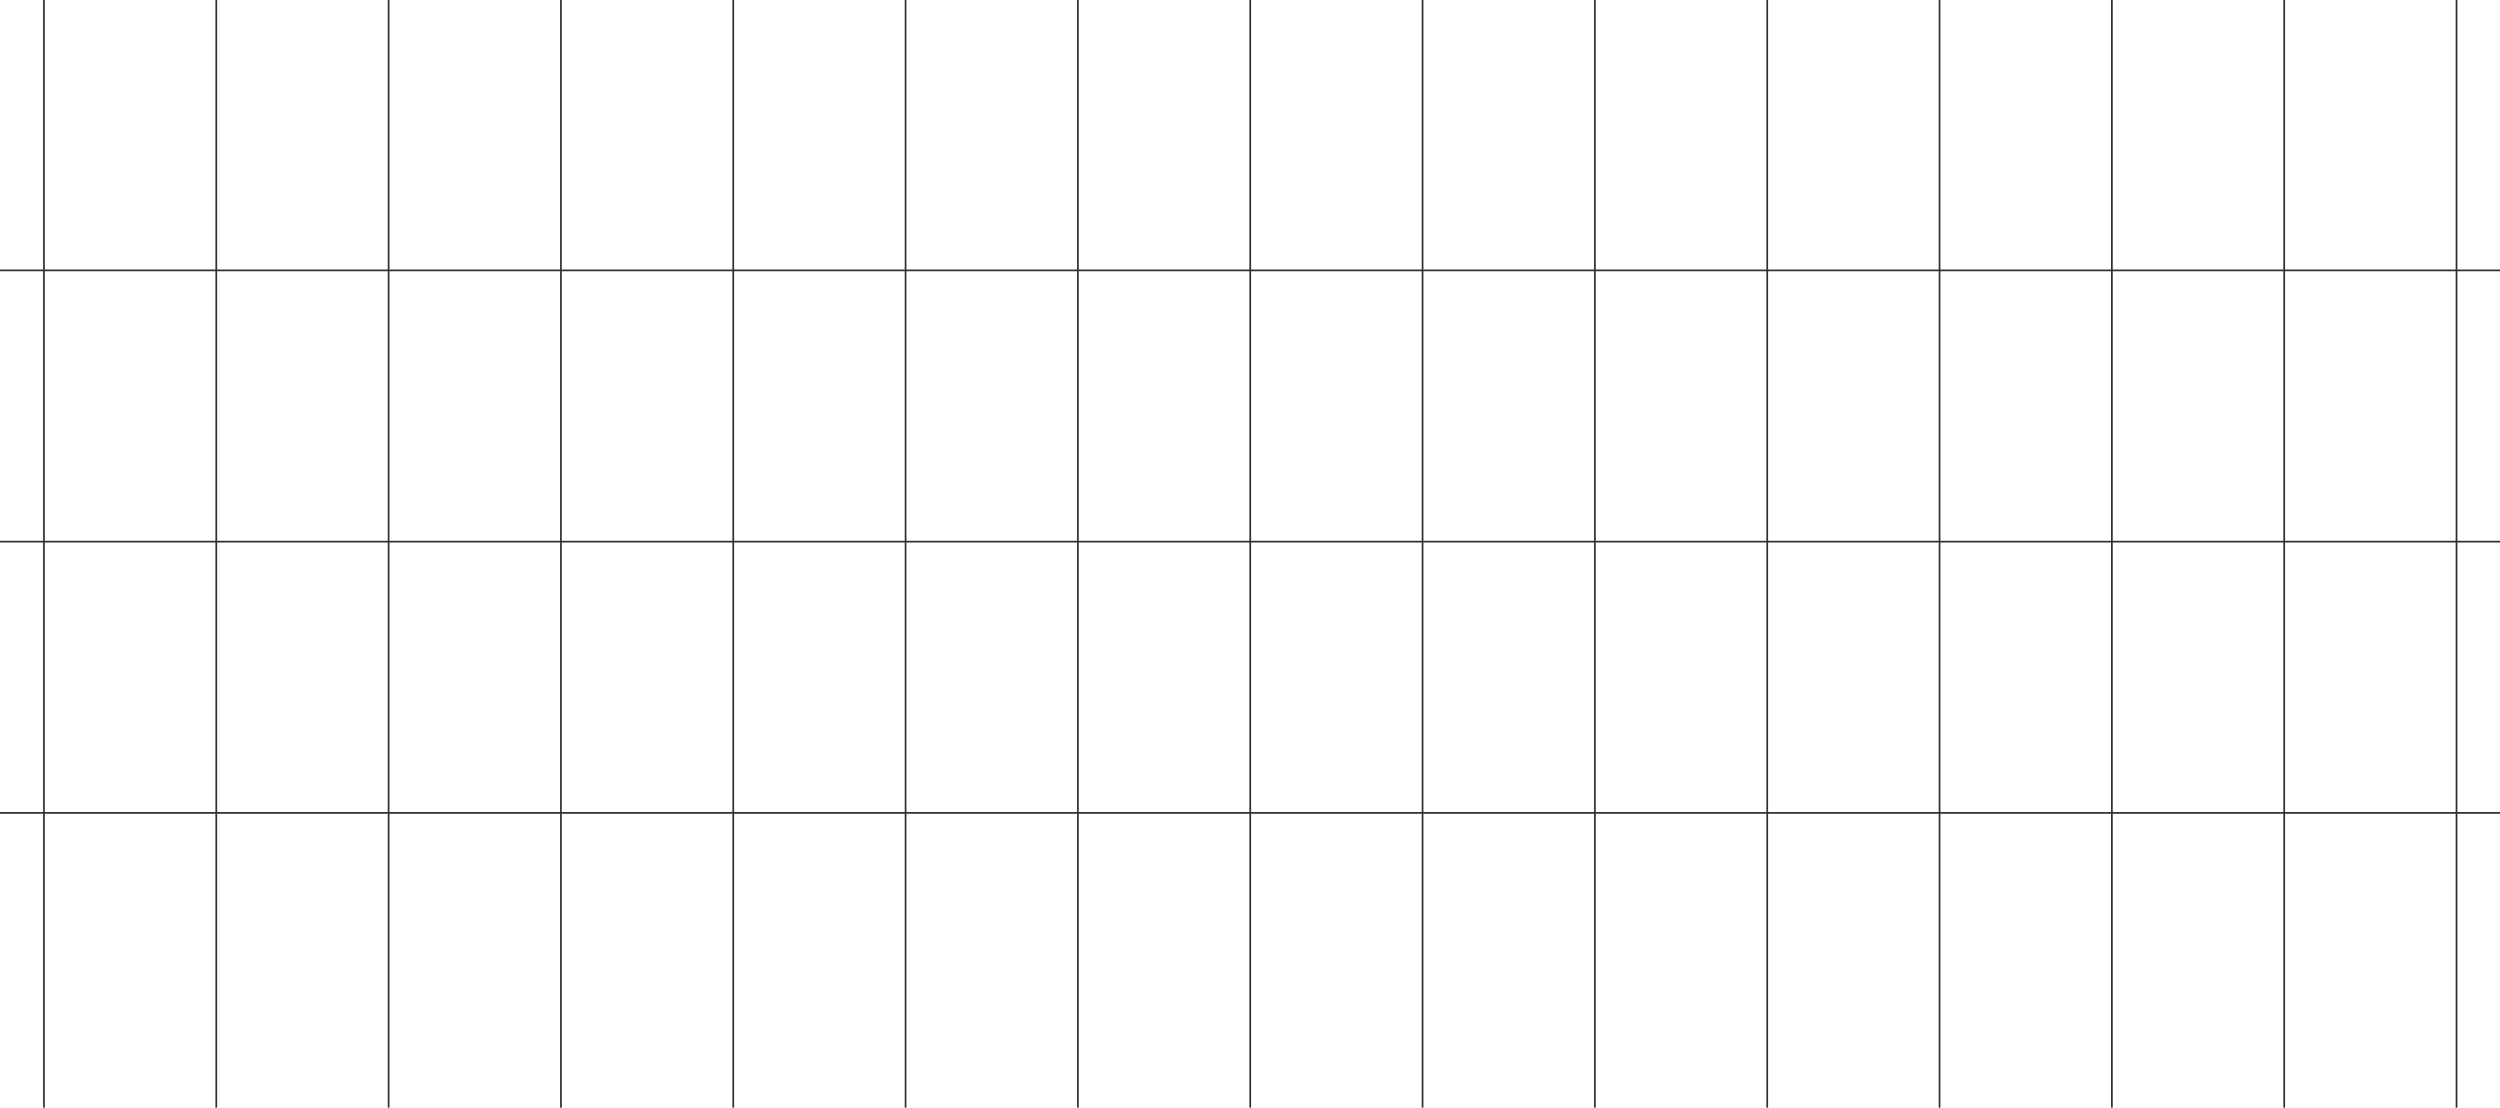 <svg width="1440" height="638" viewBox="0 0 1440 638" fill="none" xmlns="http://www.w3.org/2000/svg">
<line x1="1414.96" y1="2.99453e-08" x2="1414.96" y2="638" stroke="#303030"/>
<line x1="1315.7" y1="2.99453e-08" x2="1315.7" y2="638" stroke="#303030"/>
<line x1="1216.44" y1="2.99453e-08" x2="1216.44" y2="638" stroke="#303030"/>
<line x1="1117.18" y1="2.99453e-08" x2="1117.18" y2="638" stroke="#303030"/>
<line x1="1017.92" y1="2.99453e-08" x2="1017.92" y2="638" stroke="#303030"/>
<line x1="918.654" y1="2.99453e-08" x2="918.654" y2="638" stroke="#303030"/>
<line x1="819.396" y1="2.99453e-08" x2="819.396" y2="638" stroke="#303030"/>
<line x1="720.137" y1="2.99453e-08" x2="720.137" y2="638" stroke="#303030"/>
<line x1="620.875" y1="2.99453e-08" x2="620.875" y2="638" stroke="#303030"/>
<line x1="521.615" y1="2.99453e-08" x2="521.615" y2="638" stroke="#303030"/>
<line x1="422.355" y1="2.99453e-08" x2="422.355" y2="638" stroke="#303030"/>
<line x1="323.096" y1="2.99453e-08" x2="323.096" y2="638" stroke="#303030"/>
<line x1="223.836" y1="2.99453e-08" x2="223.836" y2="638" stroke="#303030"/>
<line x1="124.575" y1="2.99453e-08" x2="124.575" y2="638" stroke="#303030"/>
<line x1="25.315" y1="2.18557e-08" x2="25.315" y2="638" stroke="#303030"/>
<line x1="3.35714e-08" y1="468.235" x2="1440" y2="468.235" stroke="#303030"/>
<line x1="3.35714e-08" y1="311.99" x2="1440" y2="311.99" stroke="#303030"/>
<line x1="3.35714e-08" y1="155.745" x2="1440" y2="155.745" stroke="#303030"/>
<line x1="4.37114e-08" y1="-0.5" x2="1440" y2="-0.5" stroke="#303030"/>
</svg>

